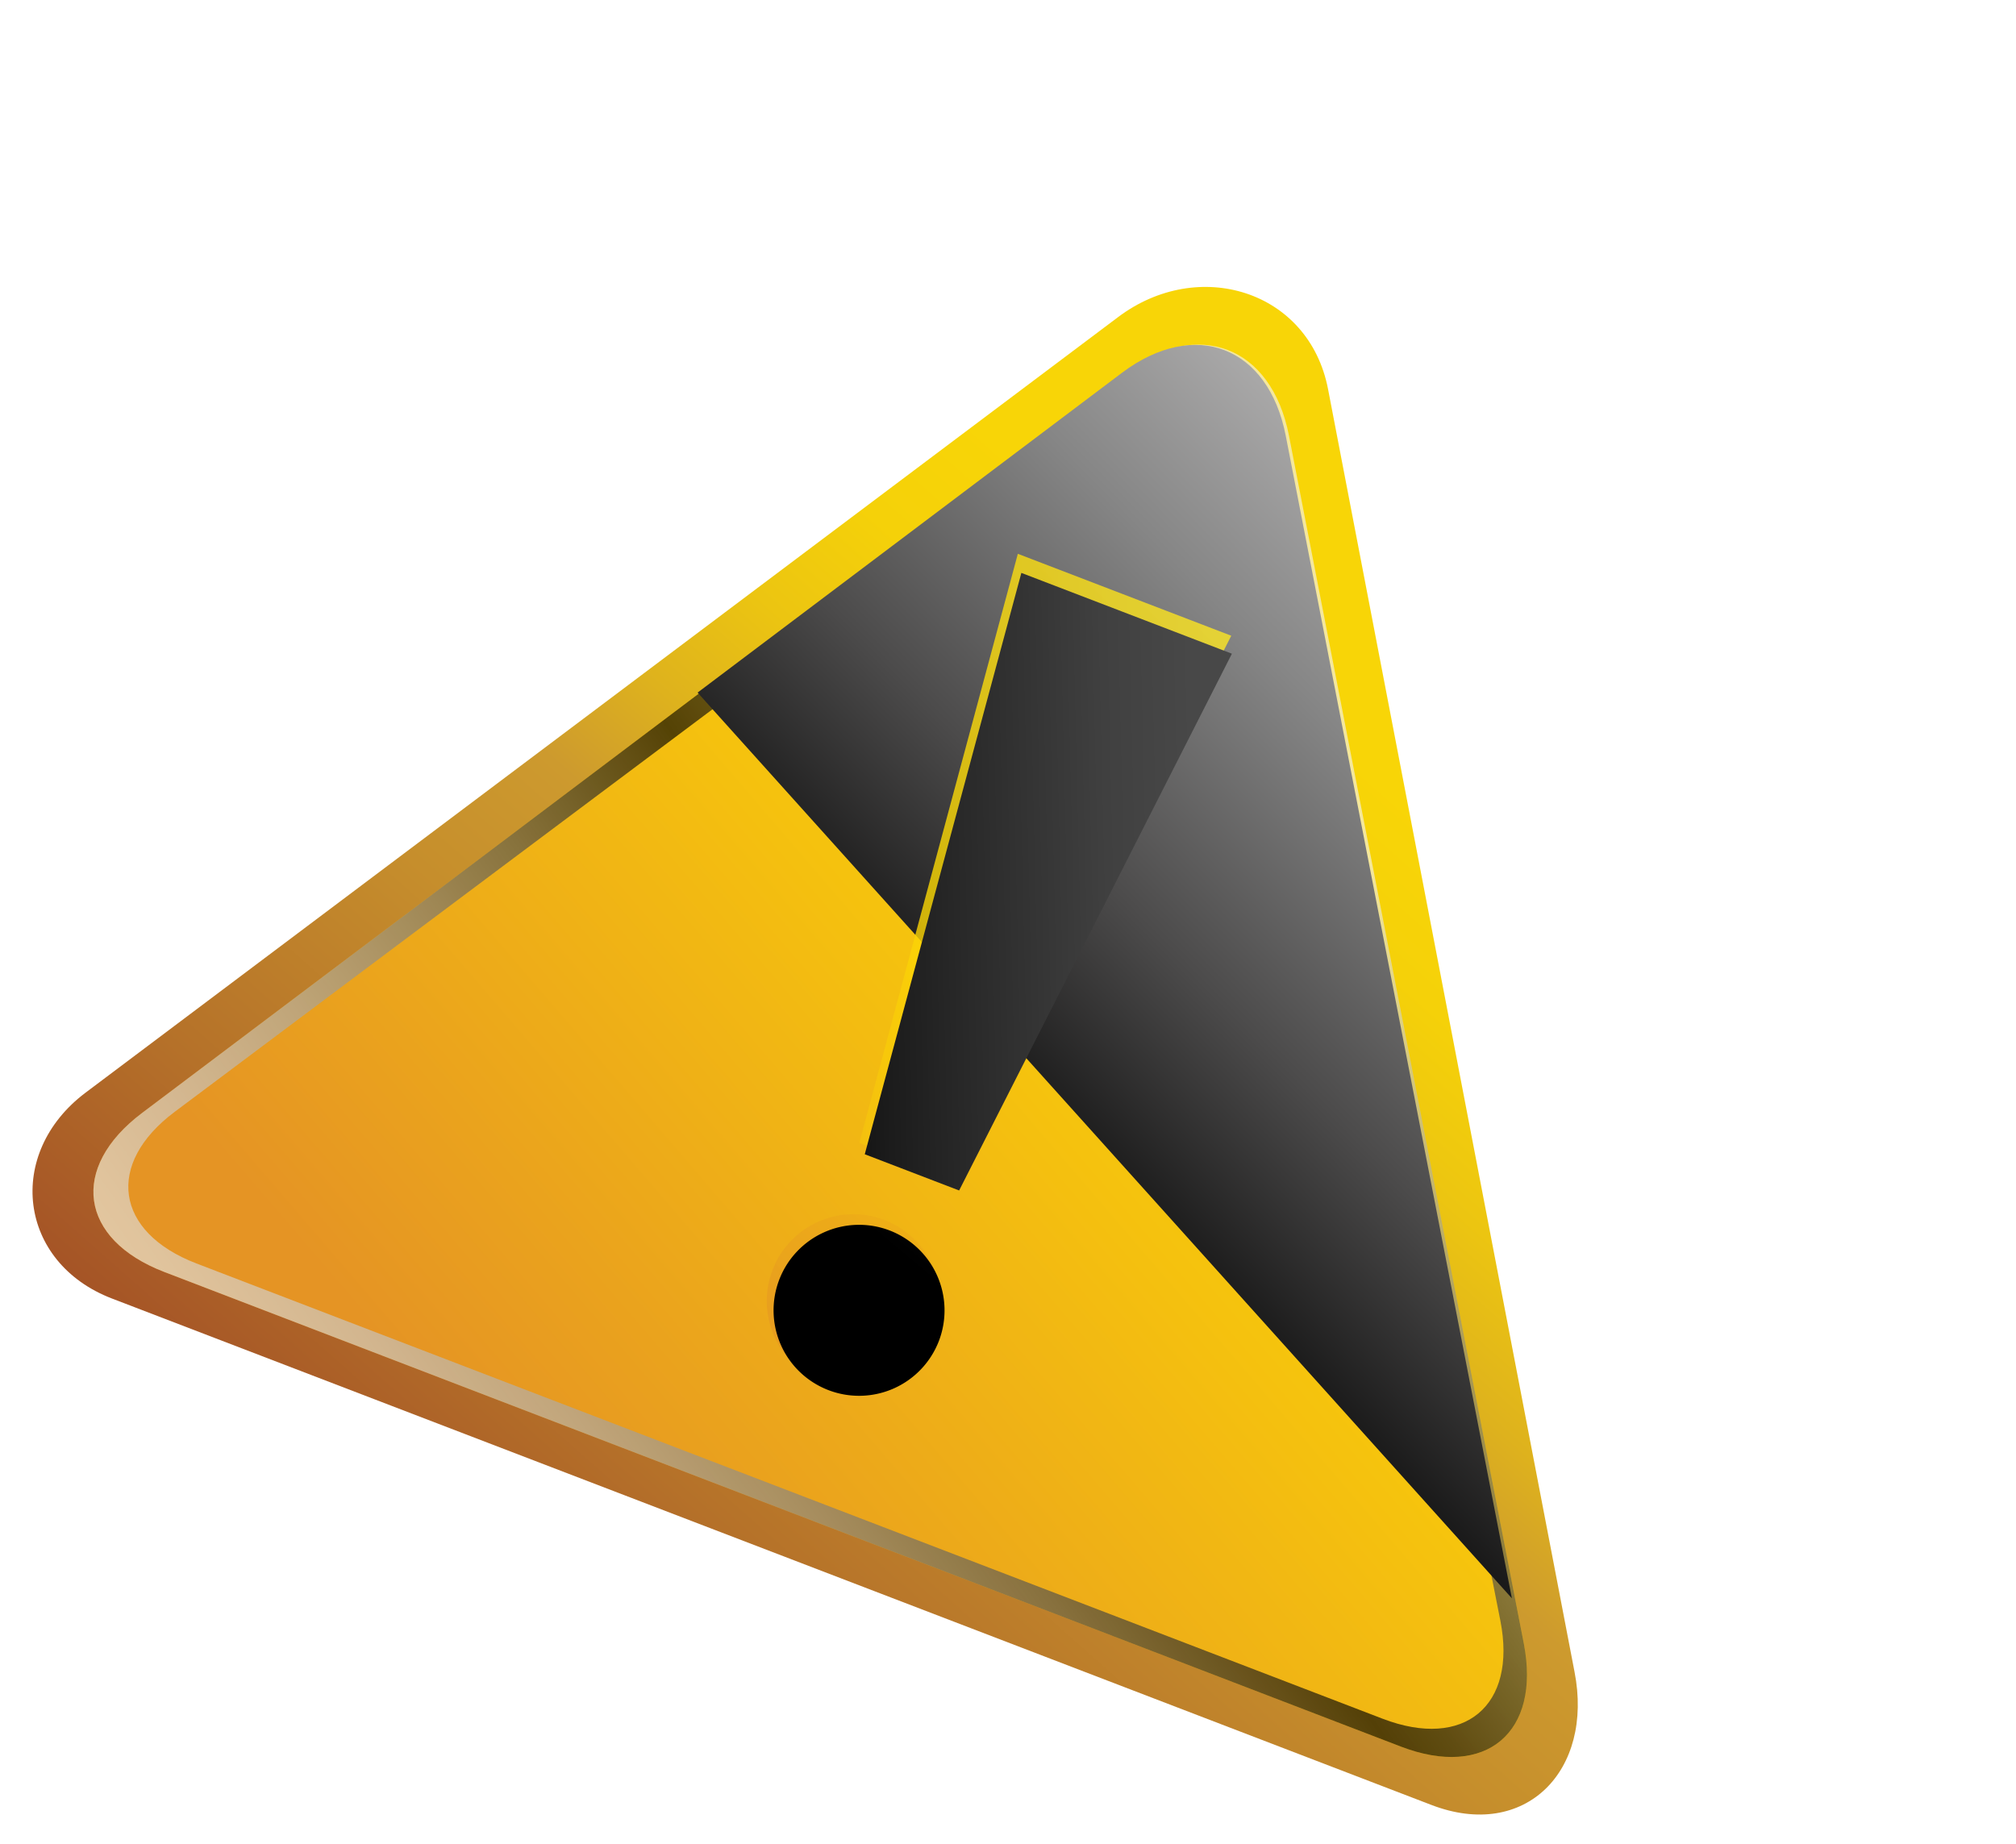 <svg xmlns="http://www.w3.org/2000/svg" xmlns:xlink="http://www.w3.org/1999/xlink" width="125.53" height="114.854" viewBox="0 0 125.53 114.854">
  <defs>
    <linearGradient id="linear-gradient" x1="0.213" y1="1.546" x2="1.05" y2="-0.279" gradientUnits="objectBoundingBox">
      <stop offset="0.184" stop-color="#9f4925"/>
      <stop offset="0.302" stop-color="#b57129"/>
      <stop offset="0.407" stop-color="#c68e2c"/>
      <stop offset="0.466" stop-color="#cd9a2e"/>
      <stop offset="0.51" stop-color="#deb21d"/>
      <stop offset="0.558" stop-color="#ecc511"/>
      <stop offset="0.606" stop-color="#f5d109"/>
      <stop offset="0.657" stop-color="#f8d507"/>
    </linearGradient>
    <linearGradient id="linear-gradient-2" x1="-0.016" y1="1.595" x2="1.075" y2="-0.021" gradientUnits="objectBoundingBox">
      <stop offset="0.327" stop-color="#e59424"/>
      <stop offset="0.703" stop-color="#fdd903"/>
      <stop offset="0.82" stop-color="#fdda06"/>
      <stop offset="0.909" stop-color="#fdde0f"/>
      <stop offset="0.988" stop-color="#fde41f"/>
      <stop offset="1" stop-color="#fde623"/>
    </linearGradient>
    <linearGradient id="linear-gradient-3" x1="-0.027" y1="1.398" x2="1.125" y2="0.02" gradientUnits="objectBoundingBox">
      <stop offset="0.116" stop-color="#f0efef"/>
      <stop offset="0.161" stop-color="#ebeaea"/>
      <stop offset="0.21" stop-color="#dedddd"/>
      <stop offset="0.262" stop-color="#c8c7c7"/>
      <stop offset="0.316" stop-color="#a9a8a8"/>
      <stop offset="0.371" stop-color="#818080"/>
      <stop offset="0.427" stop-color="#505050"/>
      <stop offset="0.482" stop-color="#181717"/>
      <stop offset="0.504"/>
      <stop offset="0.526" stop-color="#131212"/>
      <stop offset="0.572" stop-color="#444"/>
      <stop offset="0.636" stop-color="#949393"/>
      <stop offset="0.705" stop-color="#f0efef"/>
    </linearGradient>
    <linearGradient id="linear-gradient-4" x1="1.016" y1="-0.379" x2="0.446" y2="0.857" gradientUnits="objectBoundingBox">
      <stop offset="0.054" stop-color="#f0efef"/>
      <stop offset="0.14" stop-color="#e8e7e7"/>
      <stop offset="0.267" stop-color="#d4d3d3"/>
      <stop offset="0.42" stop-color="#b4b3b3"/>
      <stop offset="0.593" stop-color="#868686"/>
      <stop offset="0.783" stop-color="#4c4b4b"/>
      <stop offset="0.983" stop-color="#060606"/>
      <stop offset="1"/>
    </linearGradient>
    <linearGradient id="linear-gradient-5" x1="-0.528" y1="1.476" x2="0.866" y2="-0.053" gradientUnits="objectBoundingBox">
      <stop offset="0" stop-color="#e59424"/>
      <stop offset="0.119" stop-color="#e69921"/>
      <stop offset="0.27" stop-color="#eca919"/>
      <stop offset="0.436" stop-color="#f5c20d"/>
      <stop offset="0.553" stop-color="#fdd903"/>
      <stop offset="0.807" stop-color="#fde118"/>
      <stop offset="1" stop-color="#fde623"/>
    </linearGradient>
    <linearGradient id="linear-gradient-6" x1="0.11" y1="1.635" x2="1.948" y2="-3.717" xlink:href="#linear-gradient-5"/>
    <linearGradient id="linear-gradient-7" x1="-0.528" y1="1.476" x2="0.866" y2="-0.053" gradientUnits="objectBoundingBox">
      <stop offset="0.284"/>
      <stop offset="0.466" stop-color="#1b1b1b"/>
      <stop offset="0.575" stop-color="#272727"/>
      <stop offset="0.615" stop-color="#2b2b2b"/>
      <stop offset="0.822" stop-color="#404040"/>
      <stop offset="0.96" stop-color="#484848"/>
    </linearGradient>
    <linearGradient id="linear-gradient-8" x1="0.11" y1="1.635" x2="1.949" y2="-3.717" xlink:href="#linear-gradient-7"/>
  </defs>
  <g id="Grupo_84337" data-name="Grupo 84337" transform="translate(-864 -424.135)">
    <g id="Grupo_84335" data-name="Grupo 84335" transform="translate(894.014 424.135) rotate(21)">
      <path id="Trazado_118921" data-name="Trazado 118921" d="M124.6,49.782c-3.318-5.313-10.5-4.8-13.814.515L68.075,118.423c-3.323,5.319-.131,11.374,6.137,11.374h88c6.268,0,8.672-5.622,5.349-10.93Z" transform="translate(-66.74 -46.045)" fill="url(#linear-gradient)"/>
      <path id="Trazado_118922" data-name="Trazado 118922" d="M120.375,50.381c-3.01-4.8-7.92-4.8-10.925,0L68.826,115.37c-3,4.8-.828,8.743,4.844,8.743h82.475c5.672,0,7.849-3.94,4.844-8.743Z" transform="translate(-63.753 -43.073)" fill="url(#linear-gradient-2)"/>
      <path id="Trazado_118923" data-name="Trazado 118923" d="M160.988,115.37,120.375,50.381c-3.01-4.8-7.92-4.8-10.925,0L68.826,115.37c-3,4.8-.828,8.743,4.844,8.743h82.475C161.812,124.113,163.994,120.173,160.988,115.37Zm-6.521,7.531H75.347c-5.435,0-7.526-3.753-4.647-8.329l38.967-61.923c2.884-4.576,7.6-4.576,10.485,0l38.967,61.923C162,119.148,159.908,122.9,154.468,122.9Z" transform="translate(-63.753 -43.073)" opacity="0.65" fill="url(#linear-gradient-3)" style="mix-blend-mode: screen;isolation: isolate"/>
      <g id="Grupo_82276" data-name="Grupo 82276" transform="translate(27.988 3.792)" style="mix-blend-mode: screen;isolation: isolate">
        <path id="Trazado_118924" data-name="Trazado 118924" d="M89.812,50.4,72.281,78.46l67.55,34.487L100.737,50.4C97.732,45.594,92.823,45.594,89.812,50.4Z" transform="translate(-72.281 -46.796)" fill="url(#linear-gradient-4)"/>
      </g>
      <g id="Grupo_82279" data-name="Grupo 82279" transform="translate(43.507 20.241)">
        <g id="Grupo_82277" data-name="Grupo 82277" opacity="0.8" style="mix-blend-mode: screen;isolation: isolate">
          <path id="Trazado_118925" data-name="Trazado 118925" d="M85.662,87.835H79.285L75.354,50.053H89.589Z" transform="translate(-75.354 -50.053)" fill="url(#linear-gradient-5)"/>
          <path id="Trazado_118926" data-name="Trazado 118926" d="M86.5,63.719a5.4,5.4,0,1,1-5.4-5.409A5.4,5.4,0,0,1,86.5,63.719Z" transform="translate(-73.978 -16.604)" fill="url(#linear-gradient-6)"/>
        </g>
        <g id="Grupo_82278" data-name="Grupo 82278" transform="translate(0.631 1.031)">
          <path id="Trazado_118927" data-name="Trazado 118927" d="M85.644,87.551H79.35L75.479,50.257H89.521Z" transform="translate(-75.479 -50.257)" fill="url(#linear-gradient-7)"/>
          <path id="Trazado_118928" data-name="Trazado 118928" d="M86.462,63.737a5.324,5.324,0,1,1-5.329-5.329A5.333,5.333,0,0,1,86.462,63.737Z" transform="translate(-74.115 -17.238)" fill="url(#linear-gradient-8)"/>
        </g>
      </g>
    </g>
  </g>
</svg>
